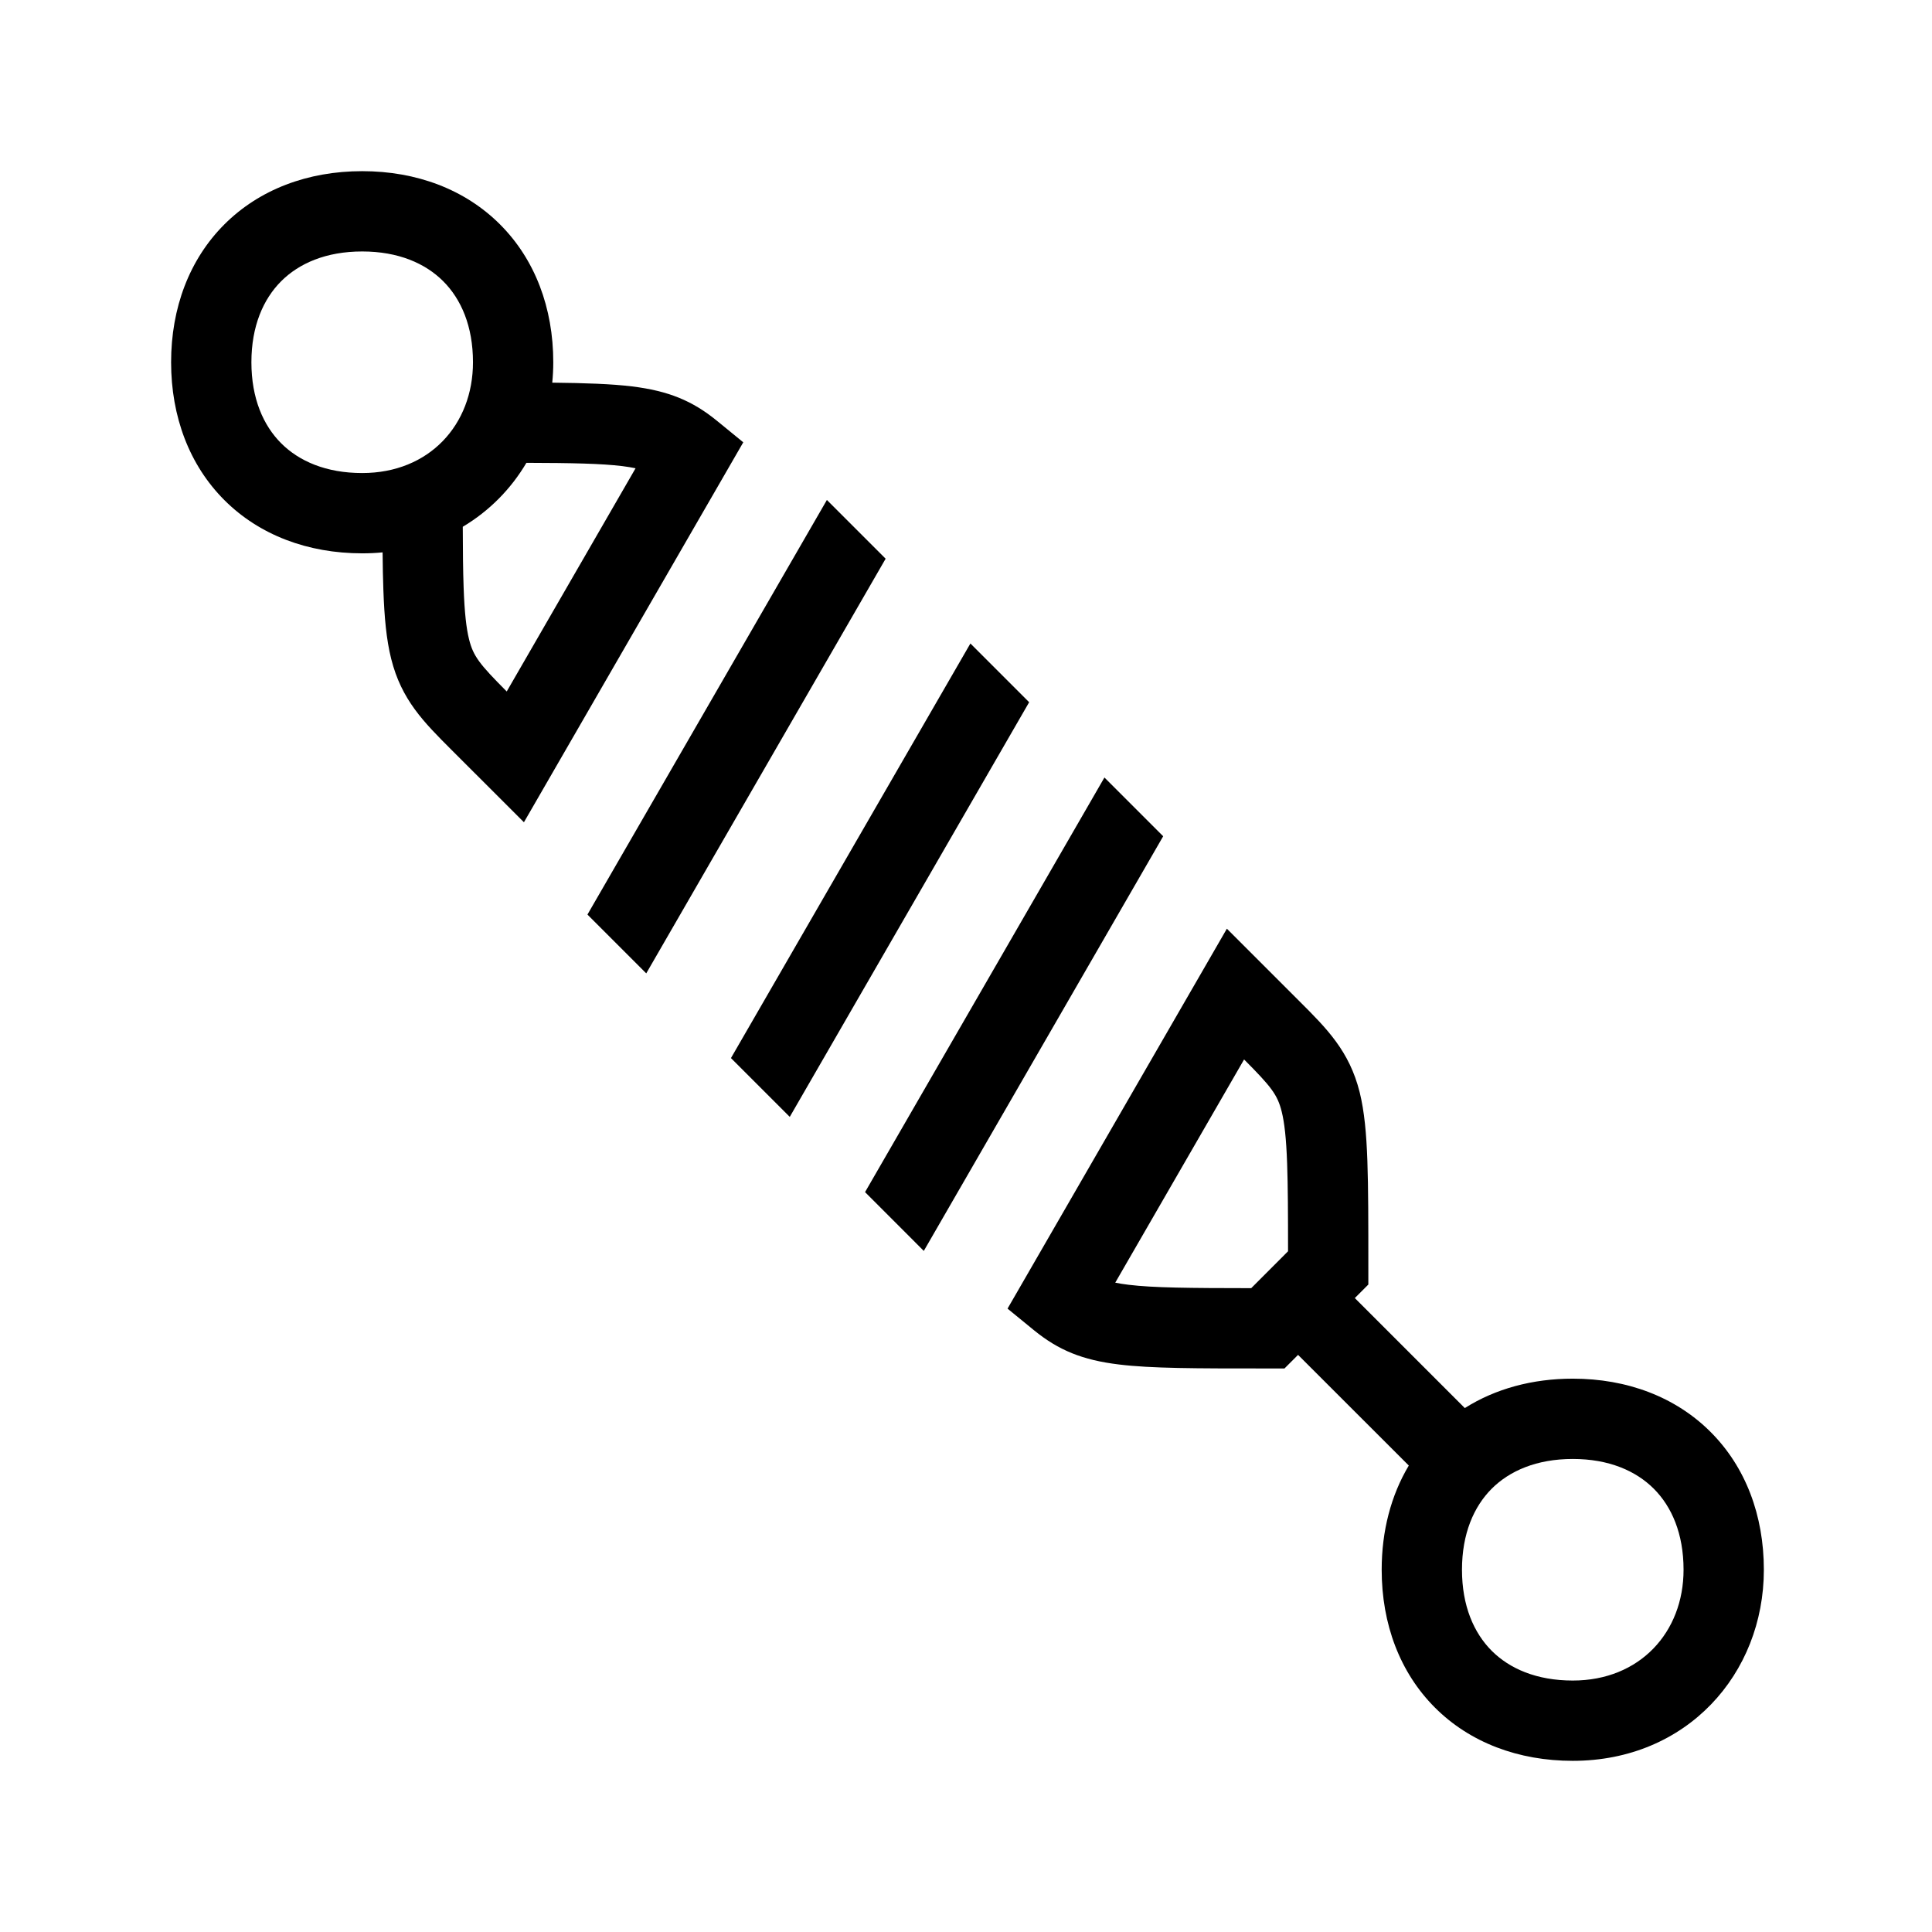 <svg width="48" height="48" viewBox="0 0 32 32" xmlns="http://www.w3.org/2000/svg"><path d="M5.999 2.835C5.098 2.835 4.295 3.138 3.716 3.717C3.137 4.296 2.834 5.099 2.834 6C2.834 6.901 3.137 7.704 3.716 8.283C4.295 8.862 5.098 9.165 5.999 9.165C6.114 9.165 6.227 9.16 6.337 9.149C6.339 9.38 6.343 9.588 6.35 9.774C6.366 10.223 6.399 10.592 6.479 10.911C6.649 11.592 7.019 11.961 7.479 12.421L8.678 13.619L12.311 7.326L11.873 6.968C11.467 6.637 11.07 6.474 10.467 6.4C10.127 6.359 9.7 6.344 9.147 6.338C9.158 6.227 9.164 6.114 9.164 6C9.164 5.099 8.861 4.296 8.282 3.717C7.703 3.138 6.9 2.835 5.999 2.835ZM4.164 6C4.164 5.401 4.361 4.954 4.657 4.658C4.953 4.362 5.4 4.165 5.999 4.165C6.598 4.165 7.045 4.362 7.341 4.658C7.637 4.954 7.834 5.401 7.834 6C7.834 7.035 7.111 7.835 5.999 7.835C5.4 7.835 4.953 7.638 4.657 7.342C4.361 7.046 4.164 6.599 4.164 6ZM8.719 7.666C9.481 7.668 9.96 7.678 10.306 7.72C10.39 7.731 10.462 7.742 10.527 7.756L8.393 11.453C7.941 10.999 7.839 10.869 7.769 10.589C7.724 10.408 7.694 10.152 7.679 9.726C7.669 9.452 7.666 9.126 7.665 8.725C8.105 8.463 8.463 8.099 8.719 7.666Z" fill="#000000" class="bmwfcol"/><path d="M20.321 15.382L16.688 21.675L17.126 22.033C17.532 22.364 17.929 22.527 18.532 22.6C19.067 22.666 19.816 22.666 20.934 22.666H21.275L21.5 22.441L23.334 24.274C23.038 24.77 22.885 25.36 22.885 26C22.885 26.901 23.188 27.704 23.767 28.283C24.346 28.862 25.149 29.165 26.05 29.165C27.938 29.165 29.215 27.727 29.215 26C29.215 25.099 28.912 24.296 28.332 23.717C27.753 23.138 26.951 22.835 26.05 22.835C25.383 22.835 24.77 23.001 24.262 23.322L22.44 21.5L22.664 21.276V20.987C22.664 20.248 22.664 19.676 22.648 19.227C22.632 18.778 22.599 18.409 22.52 18.089C22.349 17.409 21.979 17.039 21.519 16.58L20.321 15.382ZM18.472 21.245L20.606 17.548C21.058 18.002 21.159 18.132 21.229 18.412C21.274 18.593 21.304 18.849 21.319 19.274C21.332 19.644 21.334 20.11 21.334 20.725L20.724 21.336C19.697 21.335 19.102 21.33 18.693 21.28C18.609 21.27 18.536 21.258 18.472 21.245ZM24.707 24.658C25.003 24.362 25.451 24.165 26.05 24.165C26.649 24.165 27.096 24.362 27.392 24.658C27.688 24.954 27.885 25.401 27.885 26C27.885 27.035 27.162 27.835 26.05 27.835C25.451 27.835 25.003 27.638 24.707 27.342C24.412 27.046 24.215 26.599 24.215 26C24.215 25.401 24.412 24.954 24.707 24.658Z" fill="#000000" class="bmwfcol"/><path d="M13.696 8.281L14.669 9.254L10.704 16.122L9.73 15.148L13.696 8.281Z" fill="#000000" class="bmwfcol"/><path d="M12.107 17.525L13.081 18.499L17.046 11.631L16.073 10.658L12.107 17.525Z" fill="#000000" class="bmwfcol"/><path d="M15.301 20.719L14.328 19.745L18.293 12.878L19.266 13.851L15.301 20.719Z" fill="#000000" class="bmwfcol"/><title>shock-absorber_lt_48</title></svg>